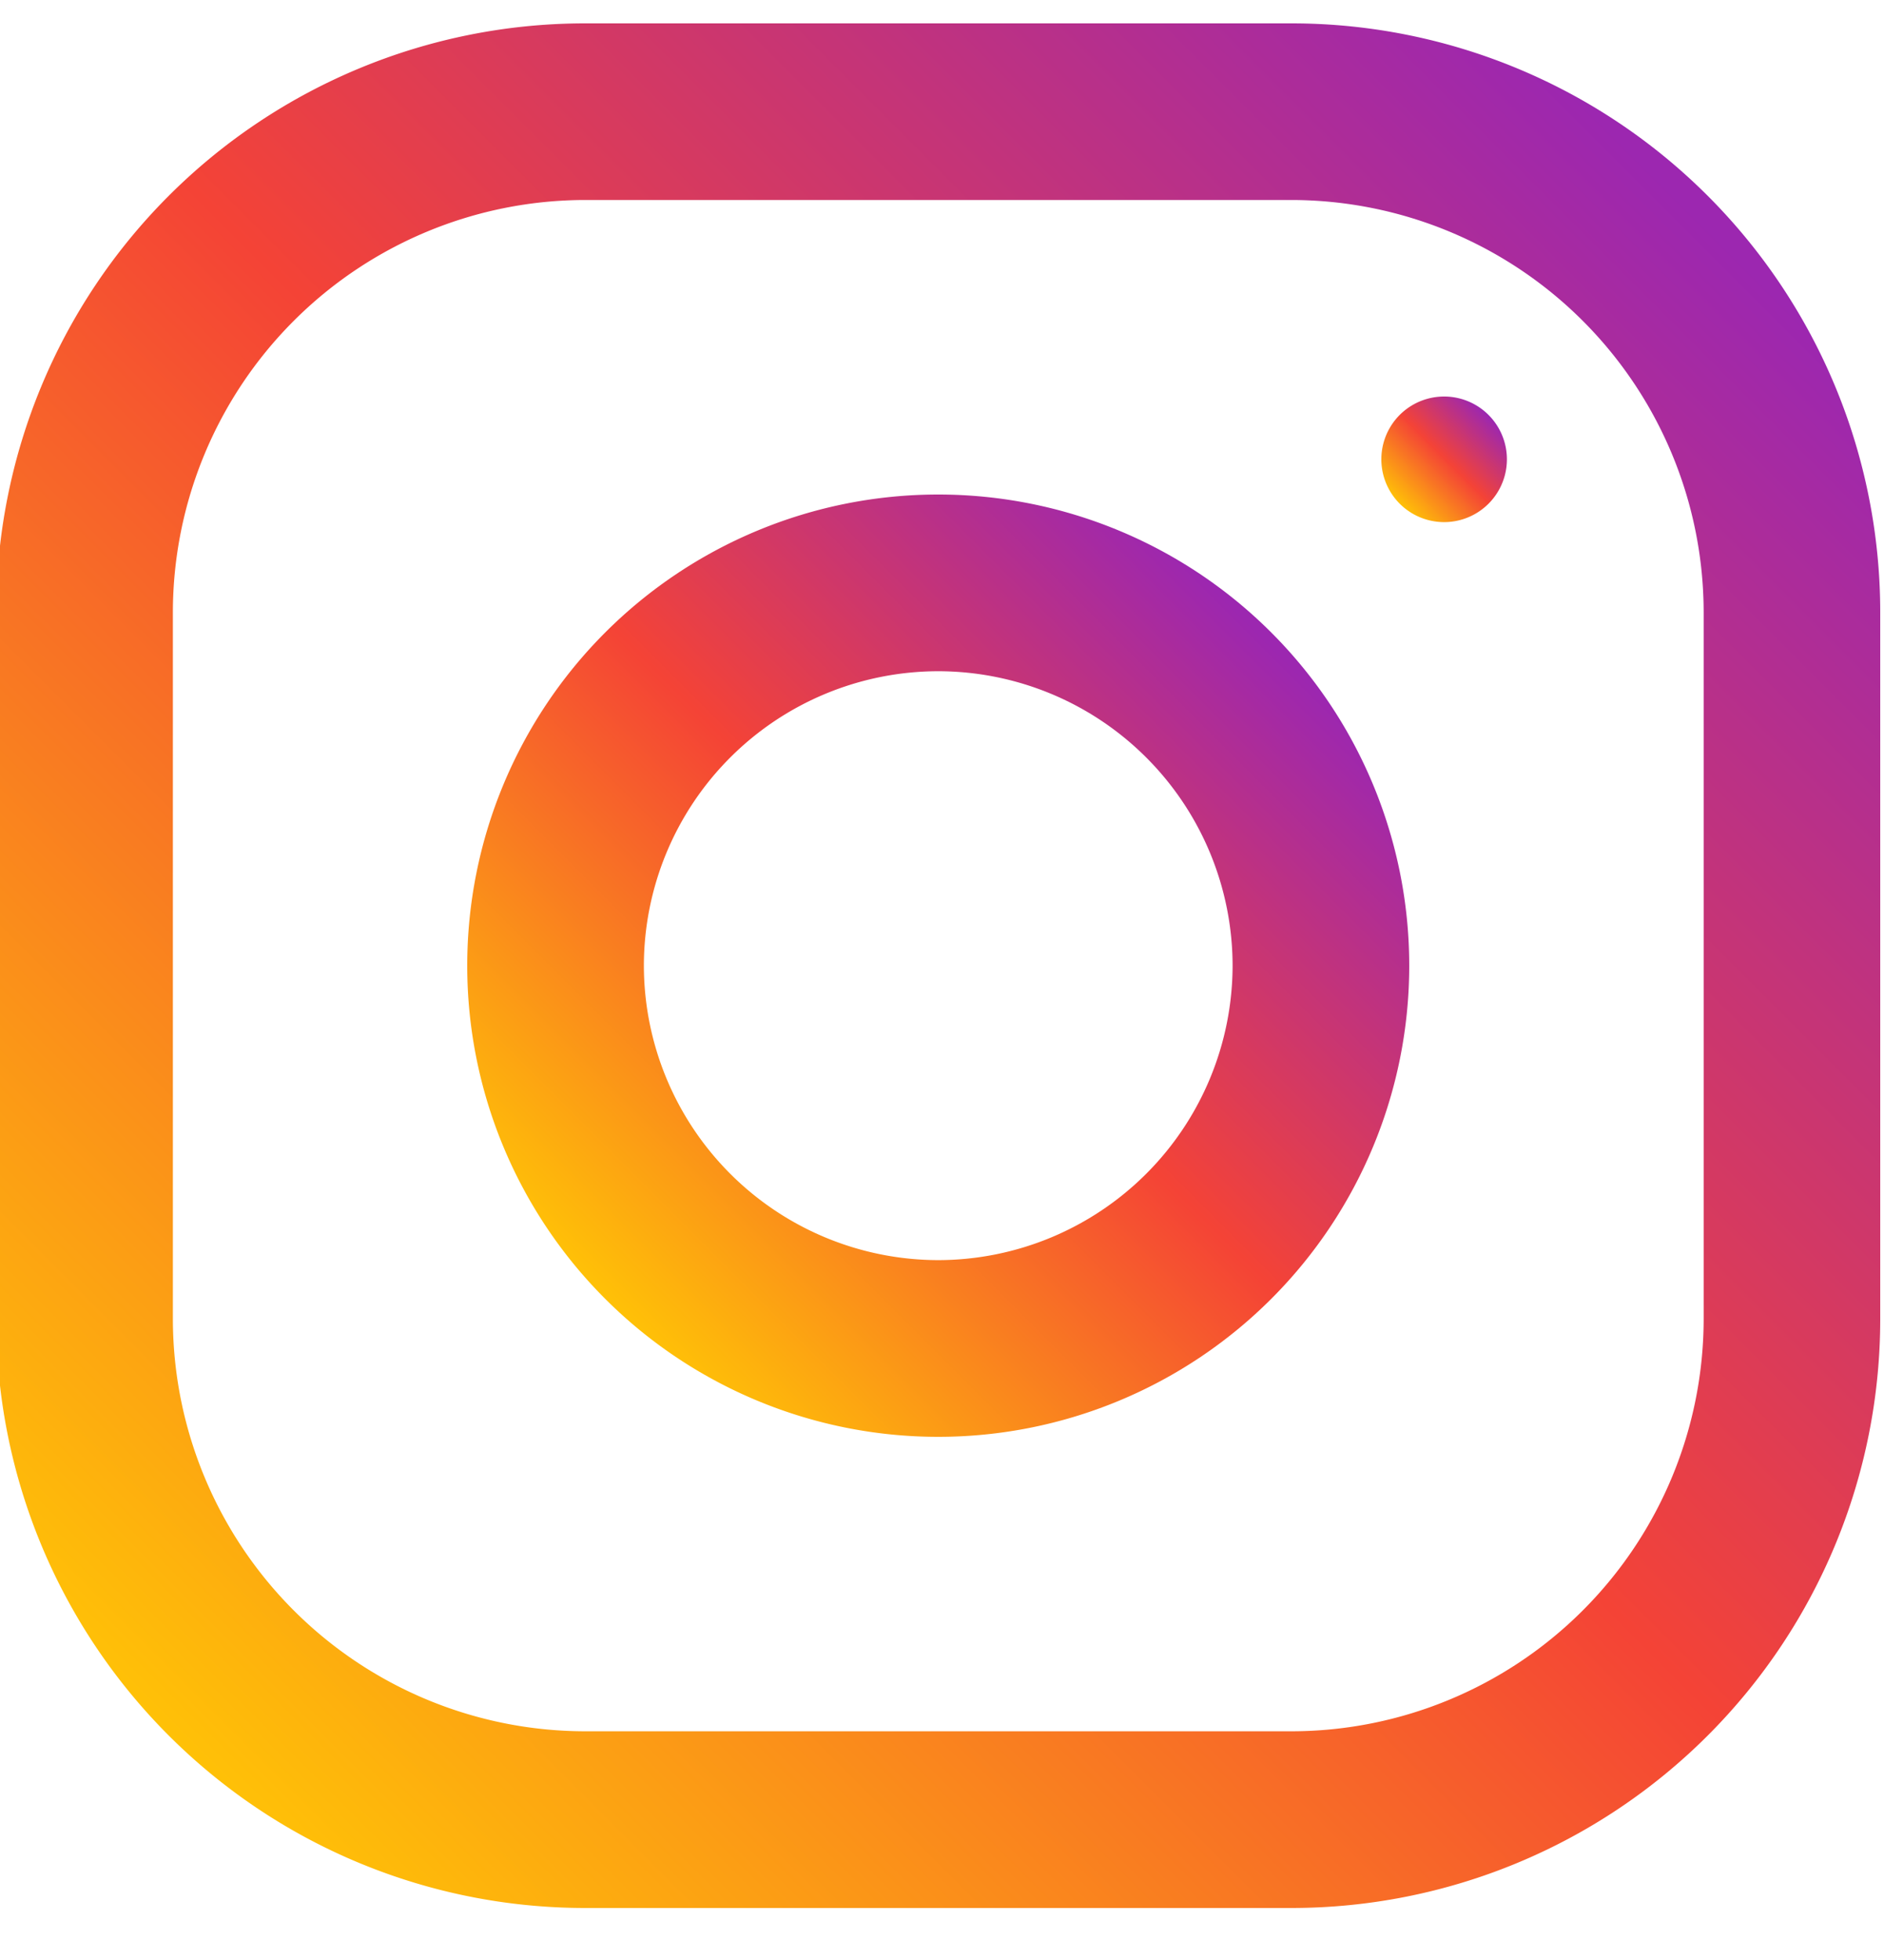 <svg xmlns="http://www.w3.org/2000/svg" width="25" height="26" viewBox="0 0 25 26"><defs><linearGradient id="rzb3a" x1="2.24" x2="22.66" y1="23.02" y2="2.6" gradientUnits="userSpaceOnUse"><stop offset="0" stop-color="#ffc107"/><stop offset=".51" stop-color="#f44336"/><stop offset=".99" stop-color="#9c27b0"/></linearGradient><linearGradient id="rzb3b" x1="8.03" x2="16.87" y1="17.23" y2="8.39" gradientUnits="userSpaceOnUse"><stop offset="0" stop-color="#ffc107"/><stop offset=".51" stop-color="#f44336"/><stop offset=".99" stop-color="#9c27b0"/></linearGradient><linearGradient id="rzb3c" x1="18.57" x2="19.76" y1="6.69" y2="5.5" gradientUnits="userSpaceOnUse"><stop offset="0" stop-color="#ffc107"/><stop offset=".51" stop-color="#f44336"/><stop offset=".99" stop-color="#9c27b0"/></linearGradient></defs><g><g><g><path fill="url(#rzb3a)" d="M17.137.31a7.813 7.813 0 0 1 7.813 7.813v9.375a7.813 7.813 0 0 1-7.813 7.812H7.762A7.813 7.813 0 0 1-.05 17.498V8.123A7.813 7.813 0 0 1 7.762.31zm5.47 7.813a5.475 5.475 0 0 0-5.47-5.47H7.764a5.475 5.475 0 0 0-5.47 5.47v9.375a5.475 5.475 0 0 0 5.47 5.468h9.375a5.475 5.475 0 0 0 5.468-5.469z"/></g><g><path fill="url(#rzb3b)" d="M18.7 12.81a6.25 6.25 0 1 1-12.5 0 6.25 6.25 0 0 1 12.5 0zm-2.344 0a3.91 3.91 0 0 0-3.906-3.906 3.91 3.91 0 0 0-3.906 3.906 3.912 3.912 0 0 0 3.906 3.906 3.912 3.912 0 0 0 3.906-3.906z"/></g><g><path fill="url(#rzb3c)" d="M19.163 6.926a.833.833 0 1 0 0-1.666.833.833 0 0 0 0 1.666z"/></g></g></g></svg>